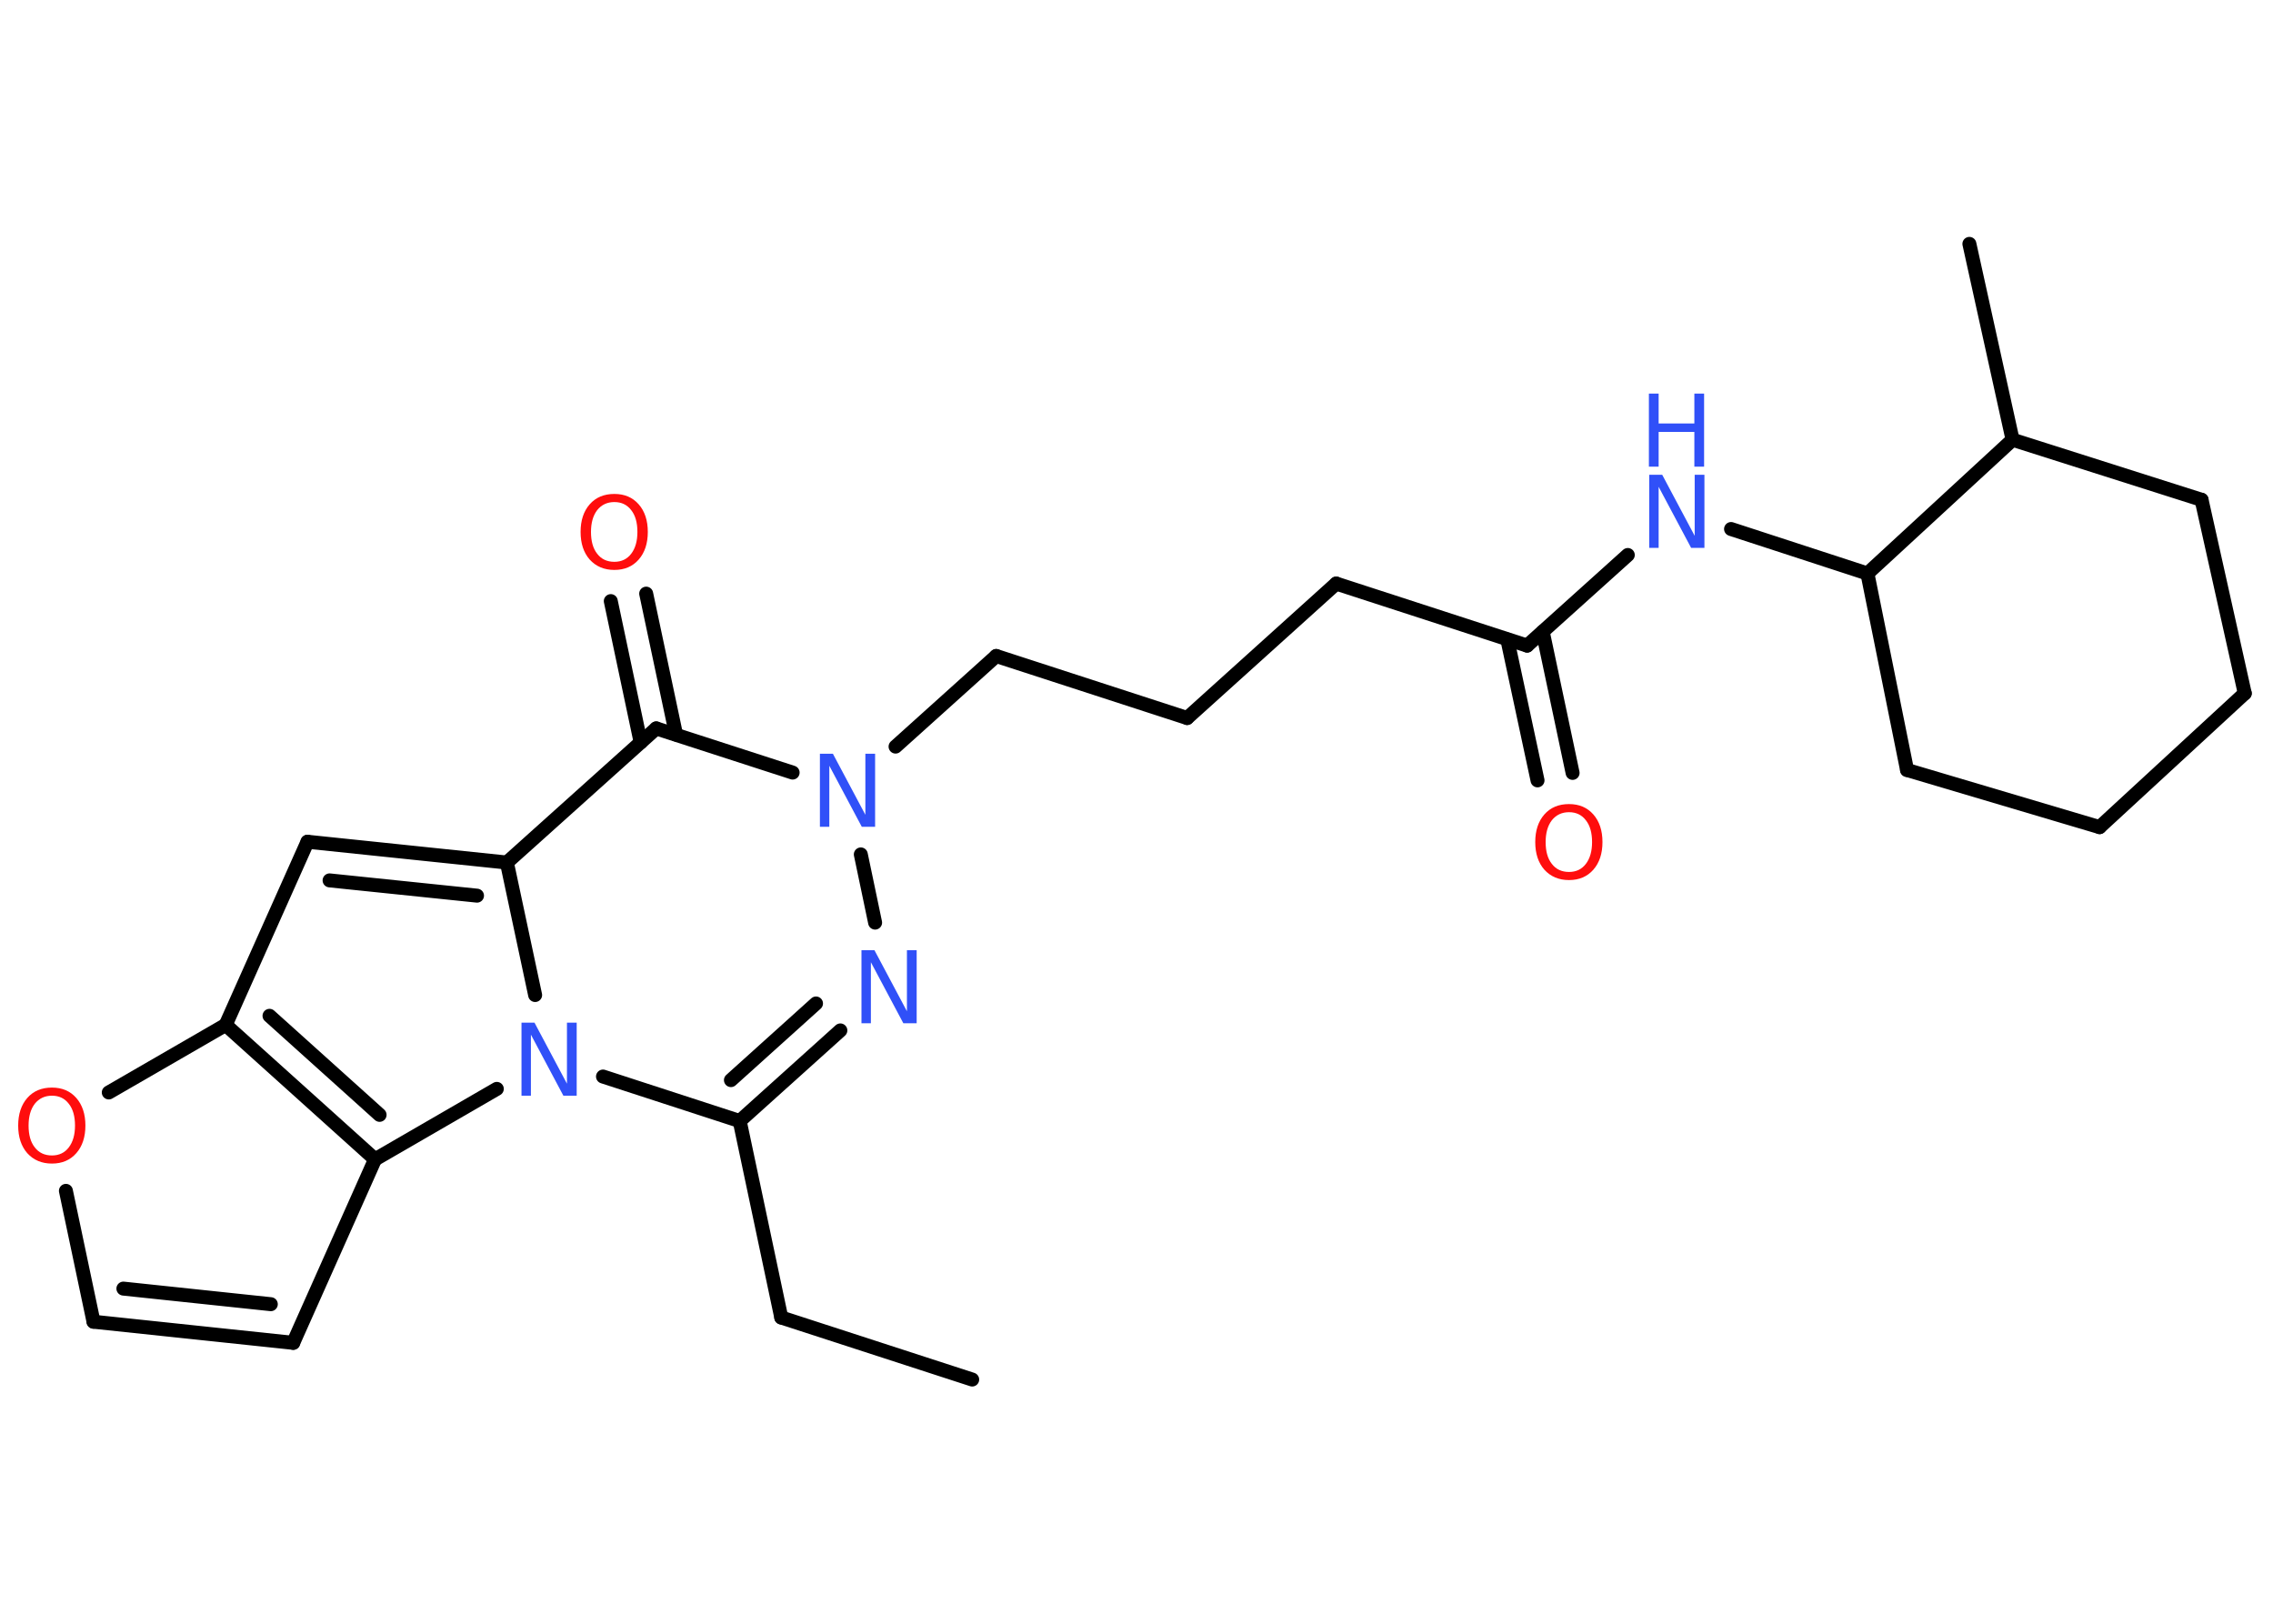 <?xml version='1.0' encoding='UTF-8'?>
<!DOCTYPE svg PUBLIC "-//W3C//DTD SVG 1.1//EN" "http://www.w3.org/Graphics/SVG/1.1/DTD/svg11.dtd">
<svg version='1.2' xmlns='http://www.w3.org/2000/svg' xmlns:xlink='http://www.w3.org/1999/xlink' width='70.0mm' height='50.0mm' viewBox='0 0 70.0 50.0'>
  <desc>Generated by the Chemistry Development Kit (http://github.com/cdk)</desc>
  <g stroke-linecap='round' stroke-linejoin='round' stroke='#000000' stroke-width='.43' fill='#3050F8'>
    <rect x='.0' y='.0' width='70.0' height='50.0' fill='#FFFFFF' stroke='none'/>
    <g id='mol1' class='mol'>
      <line id='mol1bnd1' class='bond' x1='29.94' y1='42.48' x2='24.06' y2='40.57'/>
      <line id='mol1bnd2' class='bond' x1='24.06' y1='40.57' x2='22.78' y2='34.52'/>
      <g id='mol1bnd3' class='bond'>
        <line x1='22.78' y1='34.52' x2='25.88' y2='31.73'/>
        <line x1='22.51' y1='33.26' x2='25.13' y2='30.9'/>
      </g>
      <line id='mol1bnd4' class='bond' x1='26.95' y1='28.41' x2='26.51' y2='26.31'/>
      <line id='mol1bnd5' class='bond' x1='27.58' y1='22.99' x2='30.68' y2='20.2'/>
      <line id='mol1bnd6' class='bond' x1='30.68' y1='20.2' x2='36.56' y2='22.11'/>
      <line id='mol1bnd7' class='bond' x1='36.56' y1='22.11' x2='41.15' y2='17.97'/>
      <line id='mol1bnd8' class='bond' x1='41.15' y1='17.97' x2='47.03' y2='19.88'/>
      <g id='mol1bnd9' class='bond'>
        <line x1='47.51' y1='19.45' x2='48.43' y2='23.8'/>
        <line x1='46.42' y1='19.69' x2='47.35' y2='24.03'/>
      </g>
      <line id='mol1bnd10' class='bond' x1='47.03' y1='19.88' x2='50.13' y2='17.09'/>
      <line id='mol1bnd11' class='bond' x1='53.31' y1='16.29' x2='57.51' y2='17.66'/>
      <line id='mol1bnd12' class='bond' x1='57.51' y1='17.66' x2='58.73' y2='23.71'/>
      <line id='mol1bnd13' class='bond' x1='58.73' y1='23.71' x2='64.66' y2='25.47'/>
      <line id='mol1bnd14' class='bond' x1='64.66' y1='25.47' x2='69.13' y2='21.35'/>
      <line id='mol1bnd15' class='bond' x1='69.13' y1='21.35' x2='67.8' y2='15.39'/>
      <line id='mol1bnd16' class='bond' x1='67.8' y1='15.39' x2='61.98' y2='13.54'/>
      <line id='mol1bnd17' class='bond' x1='57.51' y1='17.66' x2='61.98' y2='13.54'/>
      <line id='mol1bnd18' class='bond' x1='61.98' y1='13.54' x2='60.65' y2='7.51'/>
      <line id='mol1bnd19' class='bond' x1='24.41' y1='23.79' x2='20.21' y2='22.43'/>
      <g id='mol1bnd20' class='bond'>
        <line x1='19.73' y1='22.86' x2='18.81' y2='18.51'/>
        <line x1='20.82' y1='22.62' x2='19.9' y2='18.28'/>
      </g>
      <line id='mol1bnd21' class='bond' x1='20.21' y1='22.43' x2='15.61' y2='26.56'/>
      <g id='mol1bnd22' class='bond'>
        <line x1='15.61' y1='26.56' x2='9.47' y2='25.92'/>
        <line x1='14.69' y1='27.58' x2='10.15' y2='27.11'/>
      </g>
      <line id='mol1bnd23' class='bond' x1='9.47' y1='25.92' x2='6.95' y2='31.56'/>
      <line id='mol1bnd24' class='bond' x1='6.95' y1='31.56' x2='3.35' y2='33.64'/>
      <line id='mol1bnd25' class='bond' x1='2.03' y1='36.67' x2='2.88' y2='40.7'/>
      <g id='mol1bnd26' class='bond'>
        <line x1='2.88' y1='40.7' x2='9.03' y2='41.35'/>
        <line x1='3.8' y1='39.68' x2='8.34' y2='40.16'/>
      </g>
      <line id='mol1bnd27' class='bond' x1='9.03' y1='41.35' x2='11.55' y2='35.7'/>
      <g id='mol1bnd28' class='bond'>
        <line x1='6.95' y1='31.56' x2='11.55' y2='35.7'/>
        <line x1='8.3' y1='31.28' x2='11.69' y2='34.33'/>
      </g>
      <line id='mol1bnd29' class='bond' x1='11.55' y1='35.7' x2='15.3' y2='33.53'/>
      <line id='mol1bnd30' class='bond' x1='22.78' y1='34.52' x2='18.57' y2='33.15'/>
      <line id='mol1bnd31' class='bond' x1='15.61' y1='26.56' x2='16.48' y2='30.64'/>
      <path id='mol1atm4' class='atom' d='M26.52 29.26h.41l1.0 1.88v-1.88h.3v2.25h-.41l-1.0 -1.88v1.88h-.29v-2.25z' stroke='none'/>
      <path id='mol1atm5' class='atom' d='M25.24 23.21h.41l1.0 1.88v-1.88h.3v2.25h-.41l-1.0 -1.88v1.88h-.29v-2.25z' stroke='none'/>
      <path id='mol1atm10' class='atom' d='M48.32 25.01q-.33 .0 -.53 .25q-.19 .25 -.19 .67q.0 .43 .19 .67q.19 .25 .53 .25q.33 .0 .52 -.25q.19 -.25 .19 -.67q.0 -.43 -.19 -.67q-.19 -.25 -.52 -.25zM48.32 24.76q.47 .0 .75 .32q.28 .32 .28 .85q.0 .53 -.28 .85q-.28 .32 -.75 .32q-.47 .0 -.76 -.32q-.28 -.32 -.28 -.85q.0 -.53 .28 -.85q.28 -.32 .76 -.32z' stroke='none' fill='#FF0D0D'/>
      <g id='mol1atm11' class='atom'>
        <path d='M50.78 14.62h.41l1.0 1.88v-1.88h.3v2.25h-.41l-1.0 -1.88v1.88h-.29v-2.25z' stroke='none'/>
        <path d='M50.78 12.12h.3v.92h1.1v-.92h.3v2.25h-.3v-1.07h-1.1v1.07h-.3v-2.25z' stroke='none'/>
      </g>
      <path id='mol1atm20' class='atom' d='M18.92 15.46q-.33 .0 -.53 .25q-.19 .25 -.19 .67q.0 .43 .19 .67q.19 .25 .53 .25q.33 .0 .52 -.25q.19 -.25 .19 -.67q.0 -.43 -.19 -.67q-.19 -.25 -.52 -.25zM18.92 15.21q.47 .0 .75 .32q.28 .32 .28 .85q.0 .53 -.28 .85q-.28 .32 -.75 .32q-.47 .0 -.76 -.32q-.28 -.32 -.28 -.85q.0 -.53 .28 -.85q.28 -.32 .76 -.32z' stroke='none' fill='#FF0D0D'/>
      <path id='mol1atm24' class='atom' d='M1.6 33.74q-.33 .0 -.53 .25q-.19 .25 -.19 .67q.0 .43 .19 .67q.19 .25 .53 .25q.33 .0 .52 -.25q.19 -.25 .19 -.67q.0 -.43 -.19 -.67q-.19 -.25 -.52 -.25zM1.6 33.49q.47 .0 .75 .32q.28 .32 .28 .85q.0 .53 -.28 .85q-.28 .32 -.75 .32q-.47 .0 -.76 -.32q-.28 -.32 -.28 -.85q.0 -.53 .28 -.85q.28 -.32 .76 -.32z' stroke='none' fill='#FF0D0D'/>
      <path id='mol1atm28' class='atom' d='M16.05 31.49h.41l1.0 1.88v-1.88h.3v2.25h-.41l-1.0 -1.88v1.88h-.29v-2.25z' stroke='none'/>
    </g>
  </g>
</svg>
